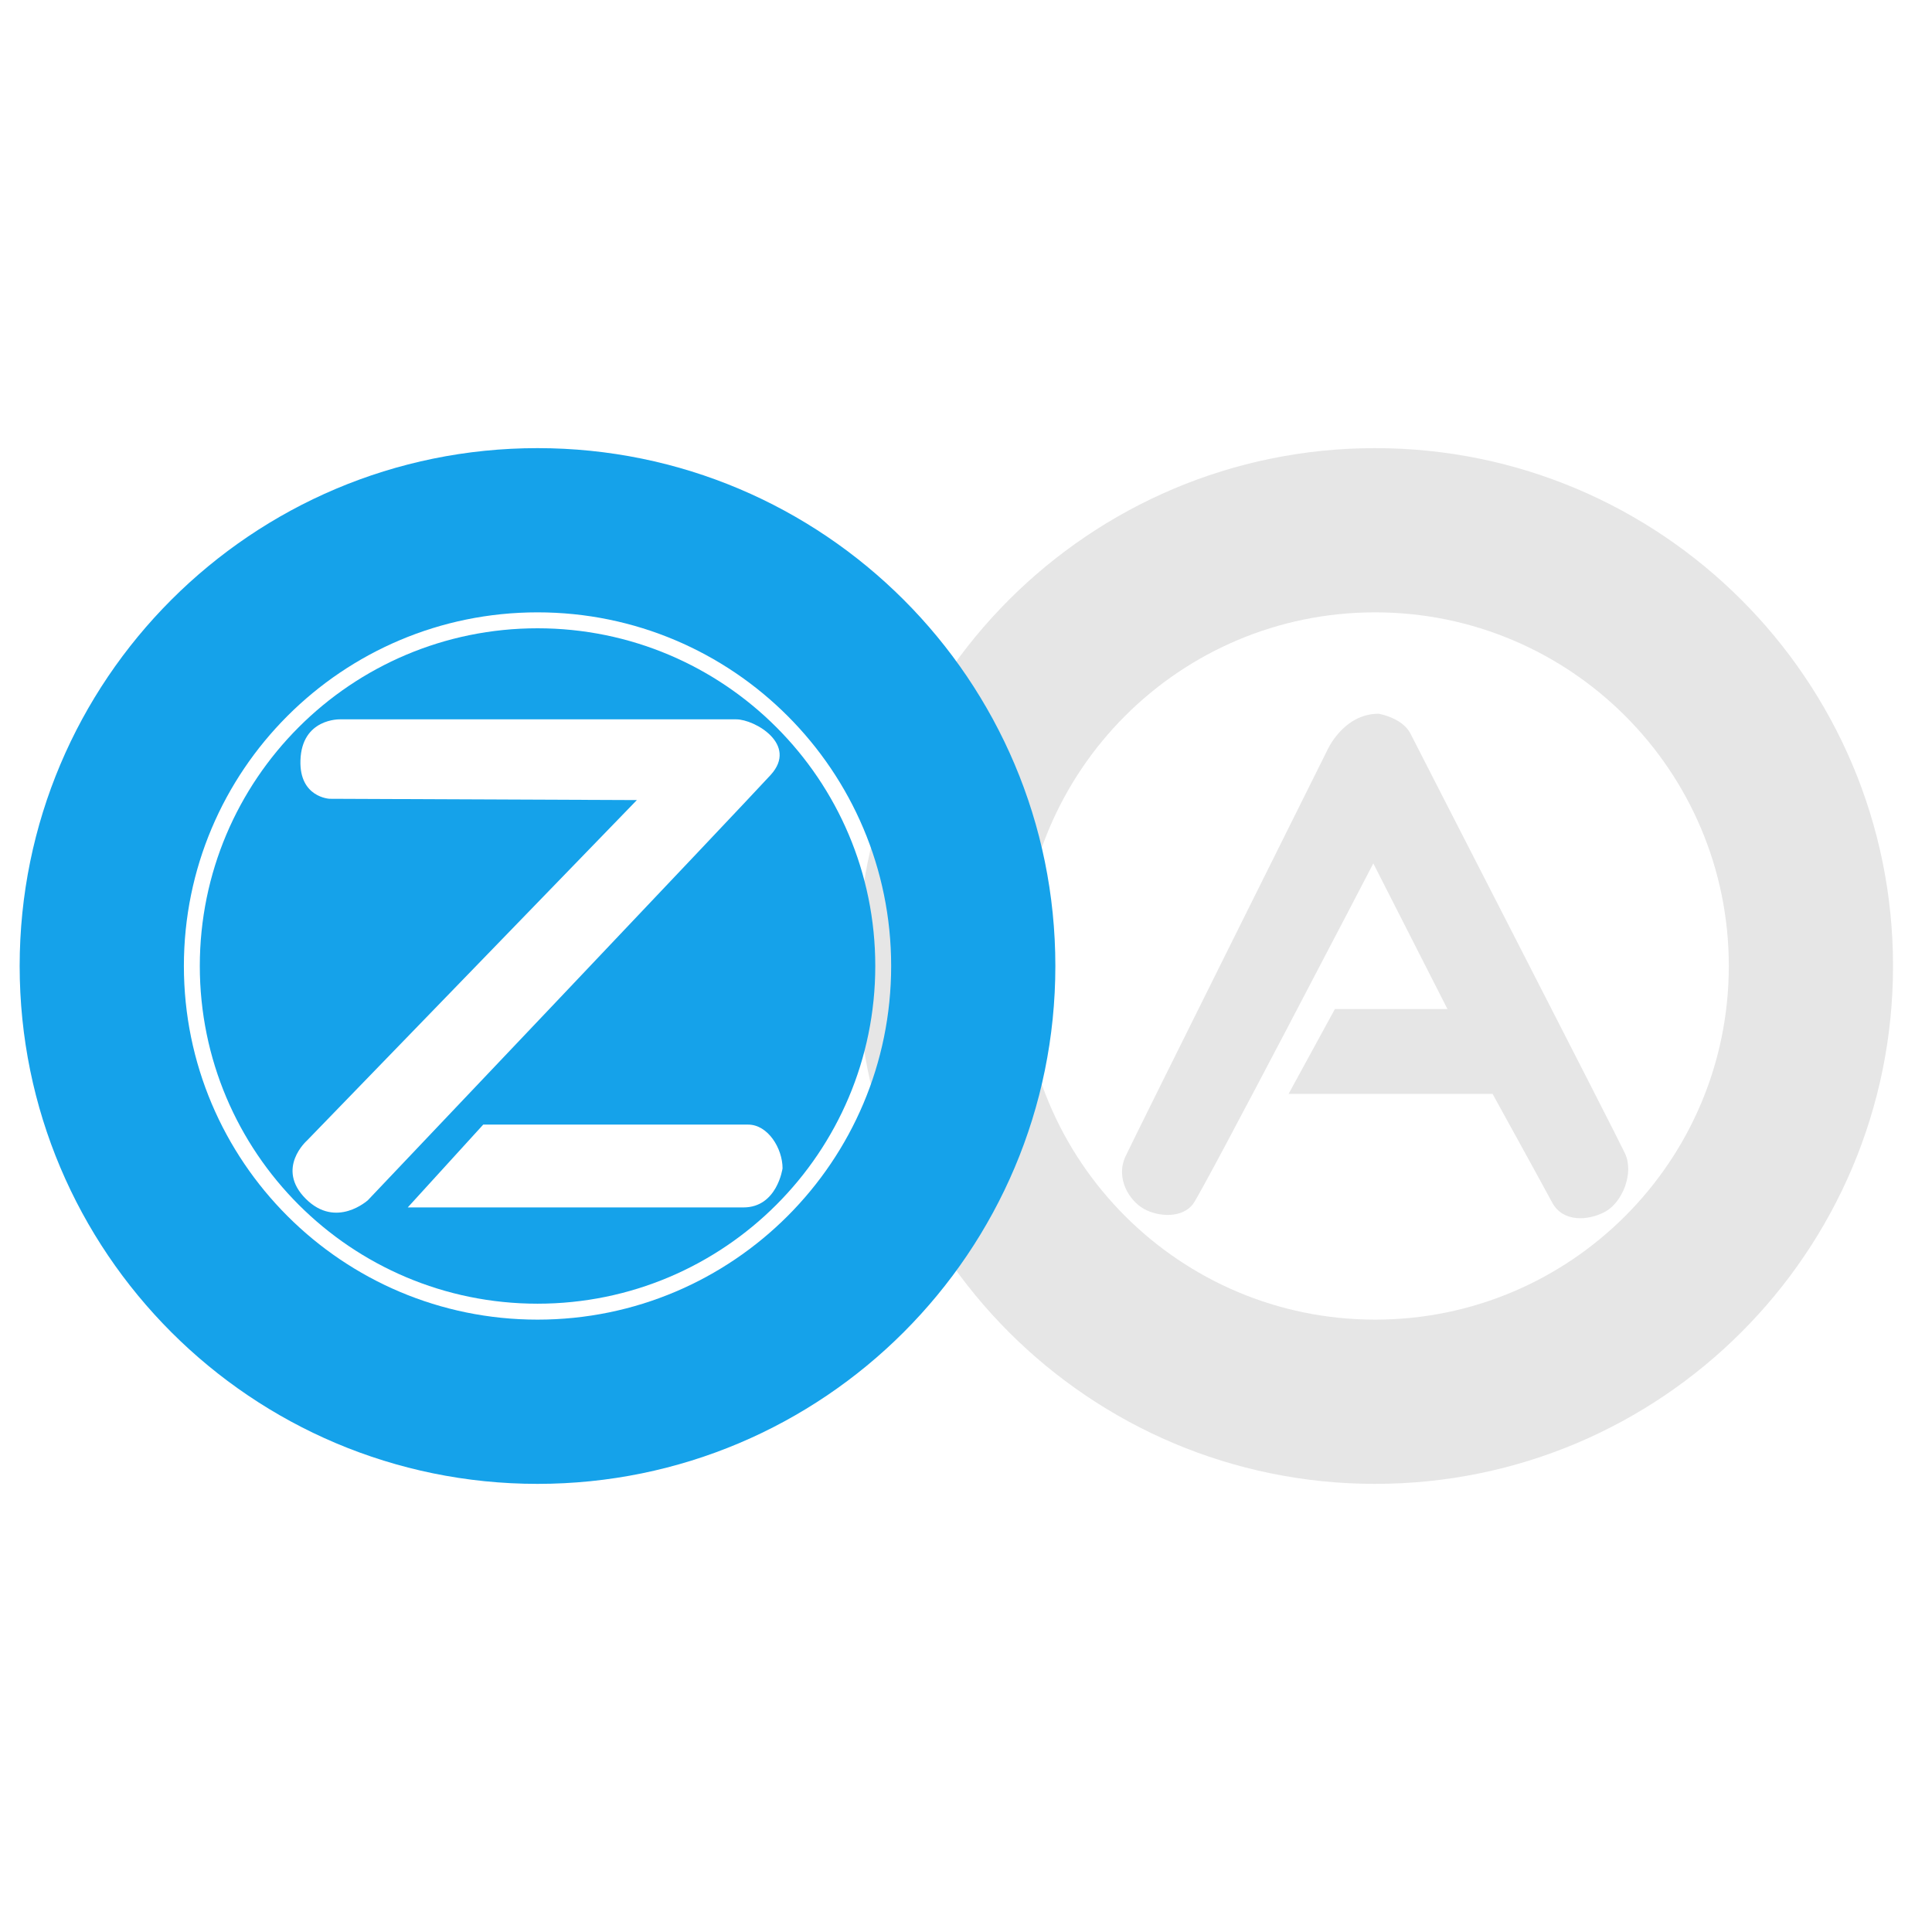 <?xml version="1.0" encoding="utf-8"?>
<!-- Generator: Adobe Illustrator 13.0.0, SVG Export Plug-In . SVG Version: 6.00 Build 14948)  -->
<!DOCTYPE svg PUBLIC "-//W3C//DTD SVG 1.1//EN" "http://www.w3.org/Graphics/SVG/1.1/DTD/svg11.dtd">
<svg version="1.1" id="Layer_1" xmlns="http://www.w3.org/2000/svg" xmlns:xlink="http://www.w3.org/1999/xlink" x="0px" y="0px"
	 width="100px" height="100px" viewBox="0 0 100 100" enable-background="new 0 0 100 100" xml:space="preserve">
<g>
	<g>
		<g>
			<g>
				<path fill="#E6E6E6" d="M71.176,23.195c-14.803,0-26.803,12-26.803,26.805s12,26.805,26.803,26.805
					c14.807,0,26.807-12,26.807-26.805S85.982,23.195,71.176,23.195z M71.176,68.304c-10.107,0-18.303-8.194-18.303-18.304
					c0-10.11,8.193-18.305,18.303-18.305c10.111,0,18.307,8.195,18.307,18.305C89.482,60.108,81.287,68.304,71.176,68.304z"/>
			</g>
		</g>
		<path fill="#E6E6E6" d="M71.359,36.943c0,0,1.232,0.206,1.646,1.028c0.41,0.822,10.625,20.702,11.105,21.731
			c0.479,1.027-0.141,2.536-1.029,3.018c-0.891,0.479-2.193,0.548-2.742-0.48c-0.551-1.027-3.084-5.621-3.084-5.621H66.697
			l2.396-4.389h5.828l-3.838-7.54c0,0-8.773,16.864-9.324,17.618c-0.549,0.752-1.781,0.686-2.533,0.273
			c-0.758-0.412-1.51-1.576-0.963-2.742c0.549-1.166,10.422-20.977,10.422-20.977S69.508,36.943,71.359,36.943z"/>
	</g>
	<g>
		<g>
			<g>
				<path fill="#15A2EA" d="M27.822,23.195c-14.804,0-26.804,12-26.804,26.805s12,26.805,26.804,26.805
					c14.804,0,26.803-12,26.803-26.805C54.627,35.195,42.627,23.195,27.822,23.195z M27.822,68.304
					C17.713,68.304,9.518,60.109,9.518,50c0-10.11,8.195-18.305,18.304-18.305c10.11,0,18.304,8.195,18.304,18.305
					C46.126,60.108,37.932,68.304,27.822,68.304z"/>
			</g>
		</g>
		<g>
			<g>
				<path fill="#15A2EA" d="M27.822,32.52c-9.654,0-17.48,7.826-17.48,17.48c0,9.653,7.826,17.479,17.48,17.479
					c9.655,0,17.482-7.826,17.482-17.479C45.304,40.346,37.477,32.52,27.822,32.52z M15.826,62.049
					c-1.578-1.577,0.067-3.018,0.067-3.018l17.071-17.619l-15.905-0.067c0,0-1.569-0.069-1.508-1.987
					c0.068-2.193,2.057-2.125,2.057-2.125s19.538,0,20.498,0c0.959,0,3.222,1.301,1.782,2.879
					c-1.44,1.577-20.841,22.005-20.841,22.005S17.403,63.625,15.826,62.049z M38.481,62.496H21.105l3.907-4.287
					c0,0,12.682,0,13.711,0c1.028,0,1.782,1.234,1.782,2.264C40.504,60.472,40.23,62.496,38.481,62.496z"/>
			</g>
		</g>
	</g>
</g>
</svg>
